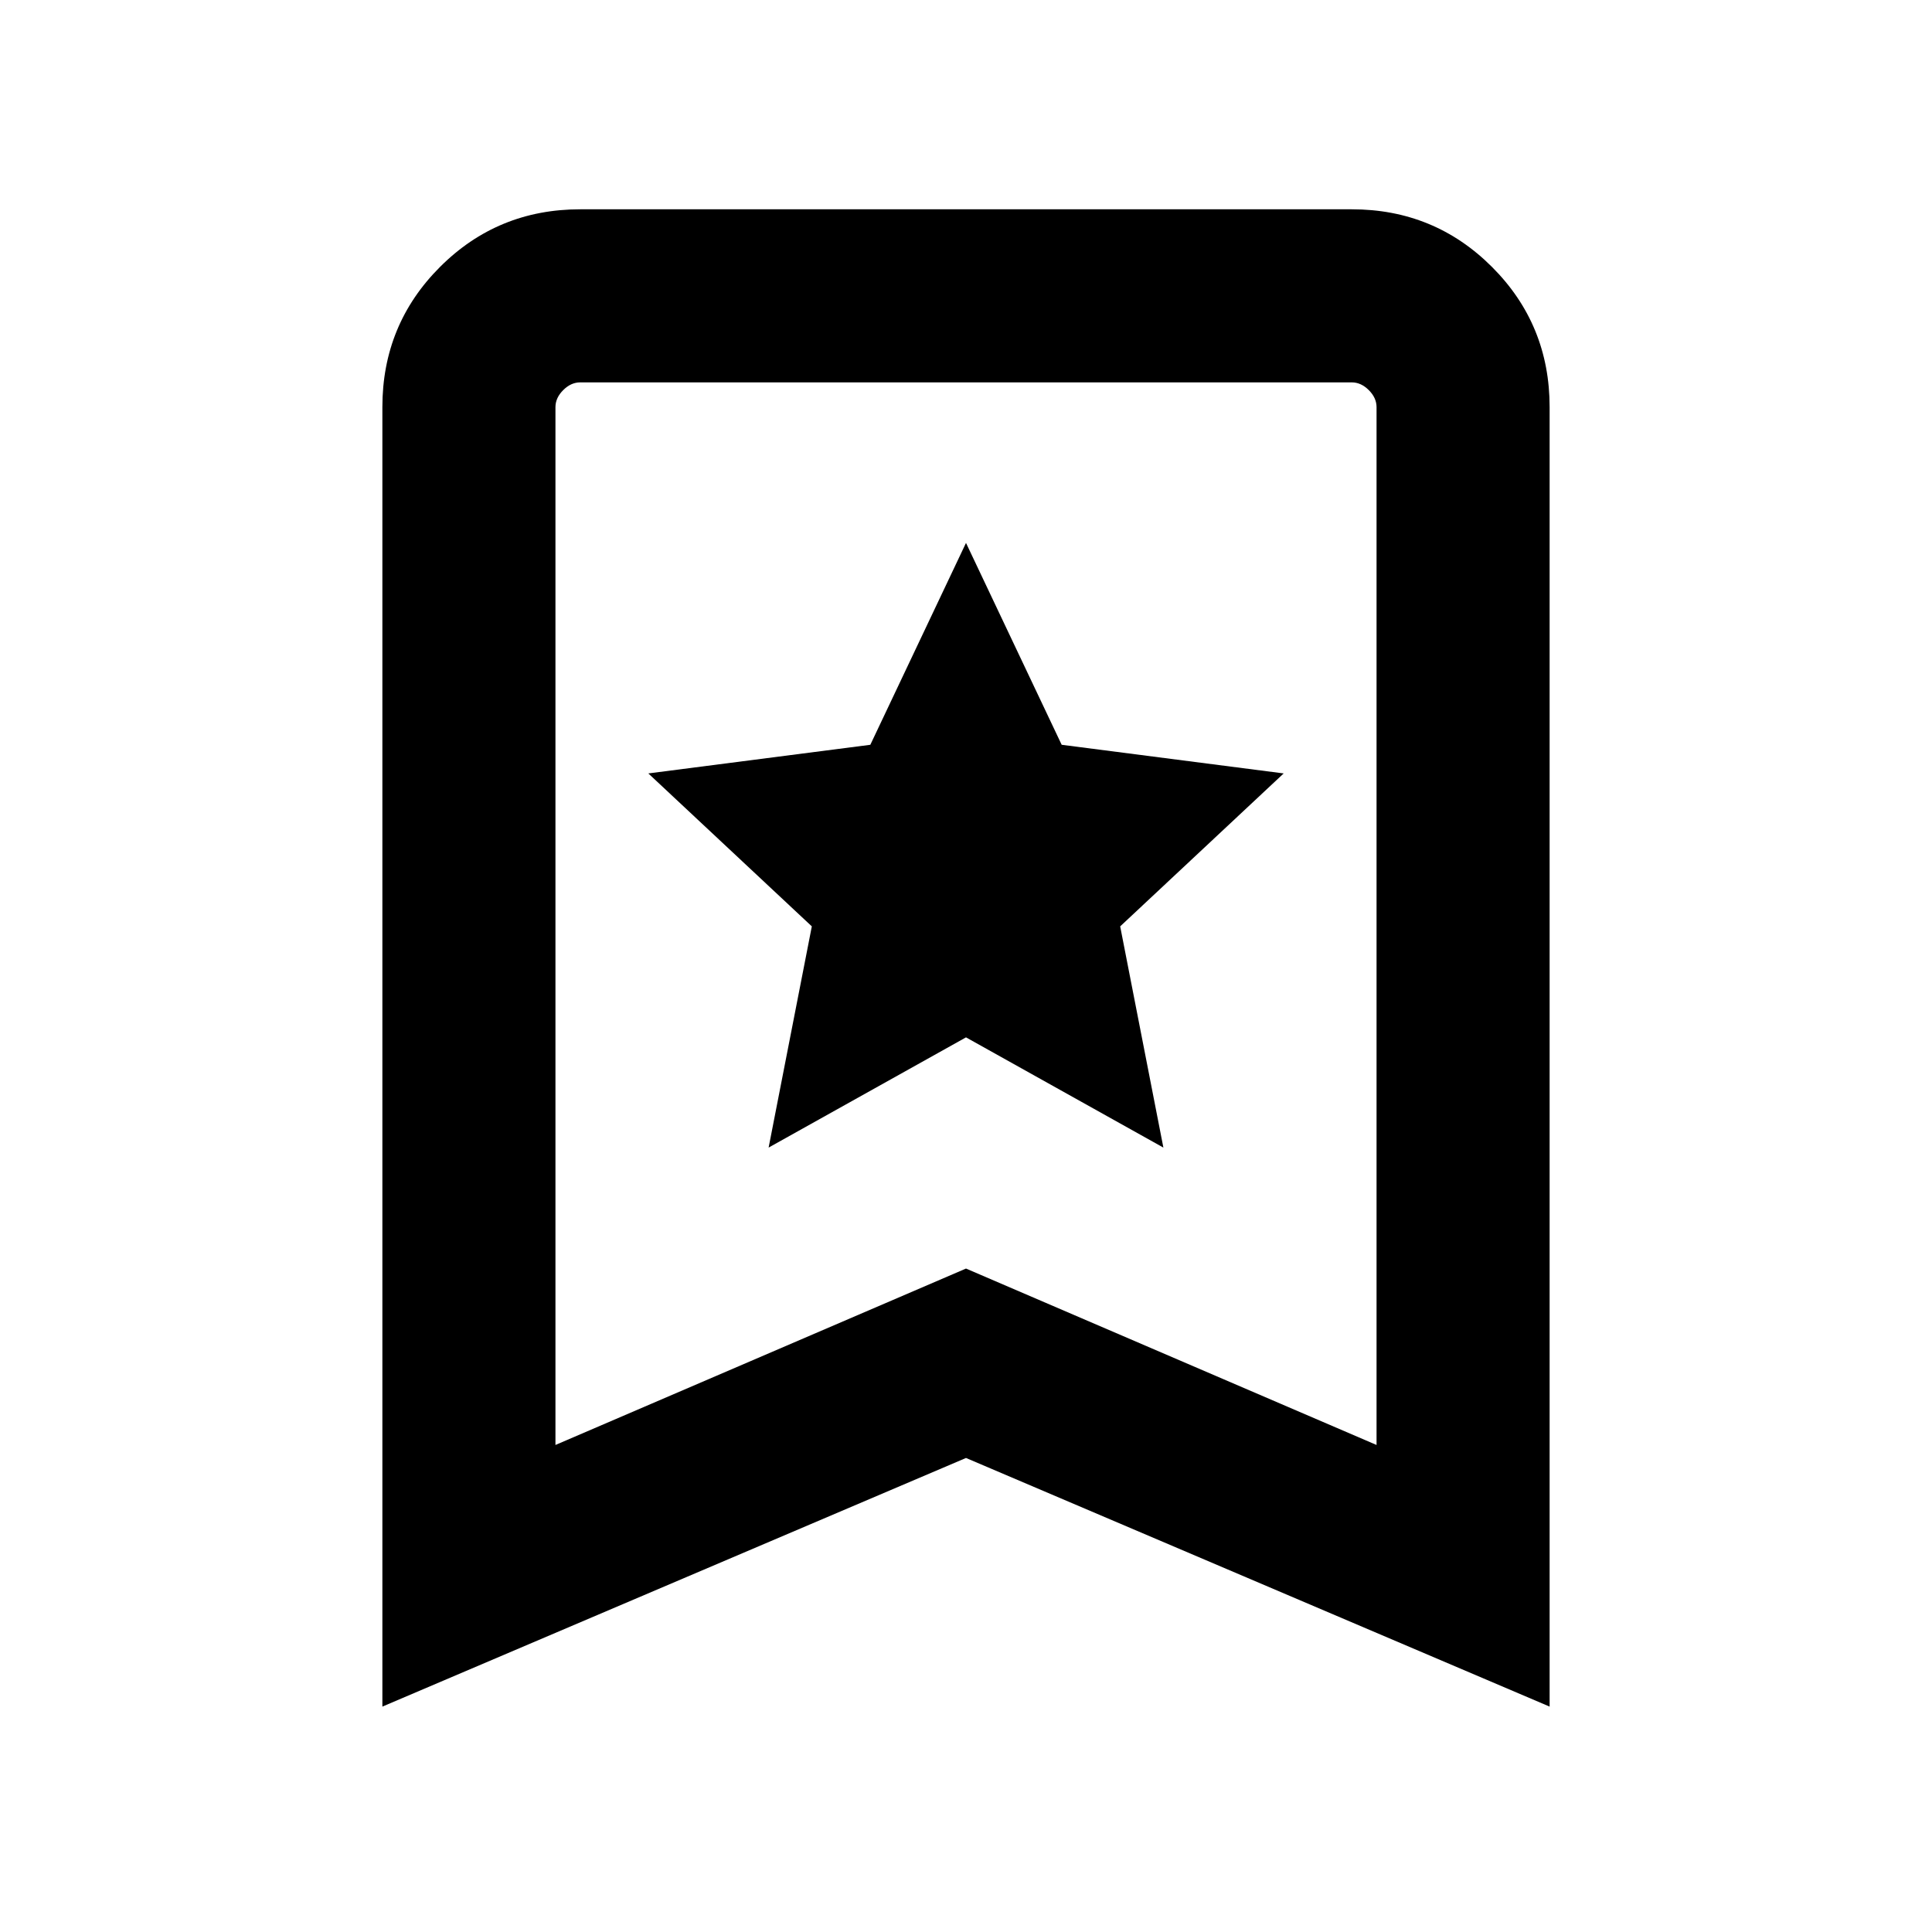 <svg xmlns="http://www.w3.org/2000/svg" height="24" viewBox="0 -960 960 960" width="24"><path d="M381.92-389.77 480-444.54l98.08 54.77-21.47-109.92 81.24-76-110.31-14.23L480-690.23l-47.54 100.31-110.31 14.23 81.24 76-21.47 109.92ZM190-112v-645.69q0-41.03 28.64-69.67T288.31-856h383.38q41.03 0 69.67 28.64T770-757.69V-112L480-235.54 190-112Zm86-130 204-87.66L684-242v-515.69q0-4.62-3.85-8.46-3.84-3.85-8.46-3.85H288.31q-4.62 0-8.46 3.85-3.85 3.84-3.85 8.46V-242Zm0-528h408-408Z"/></svg>